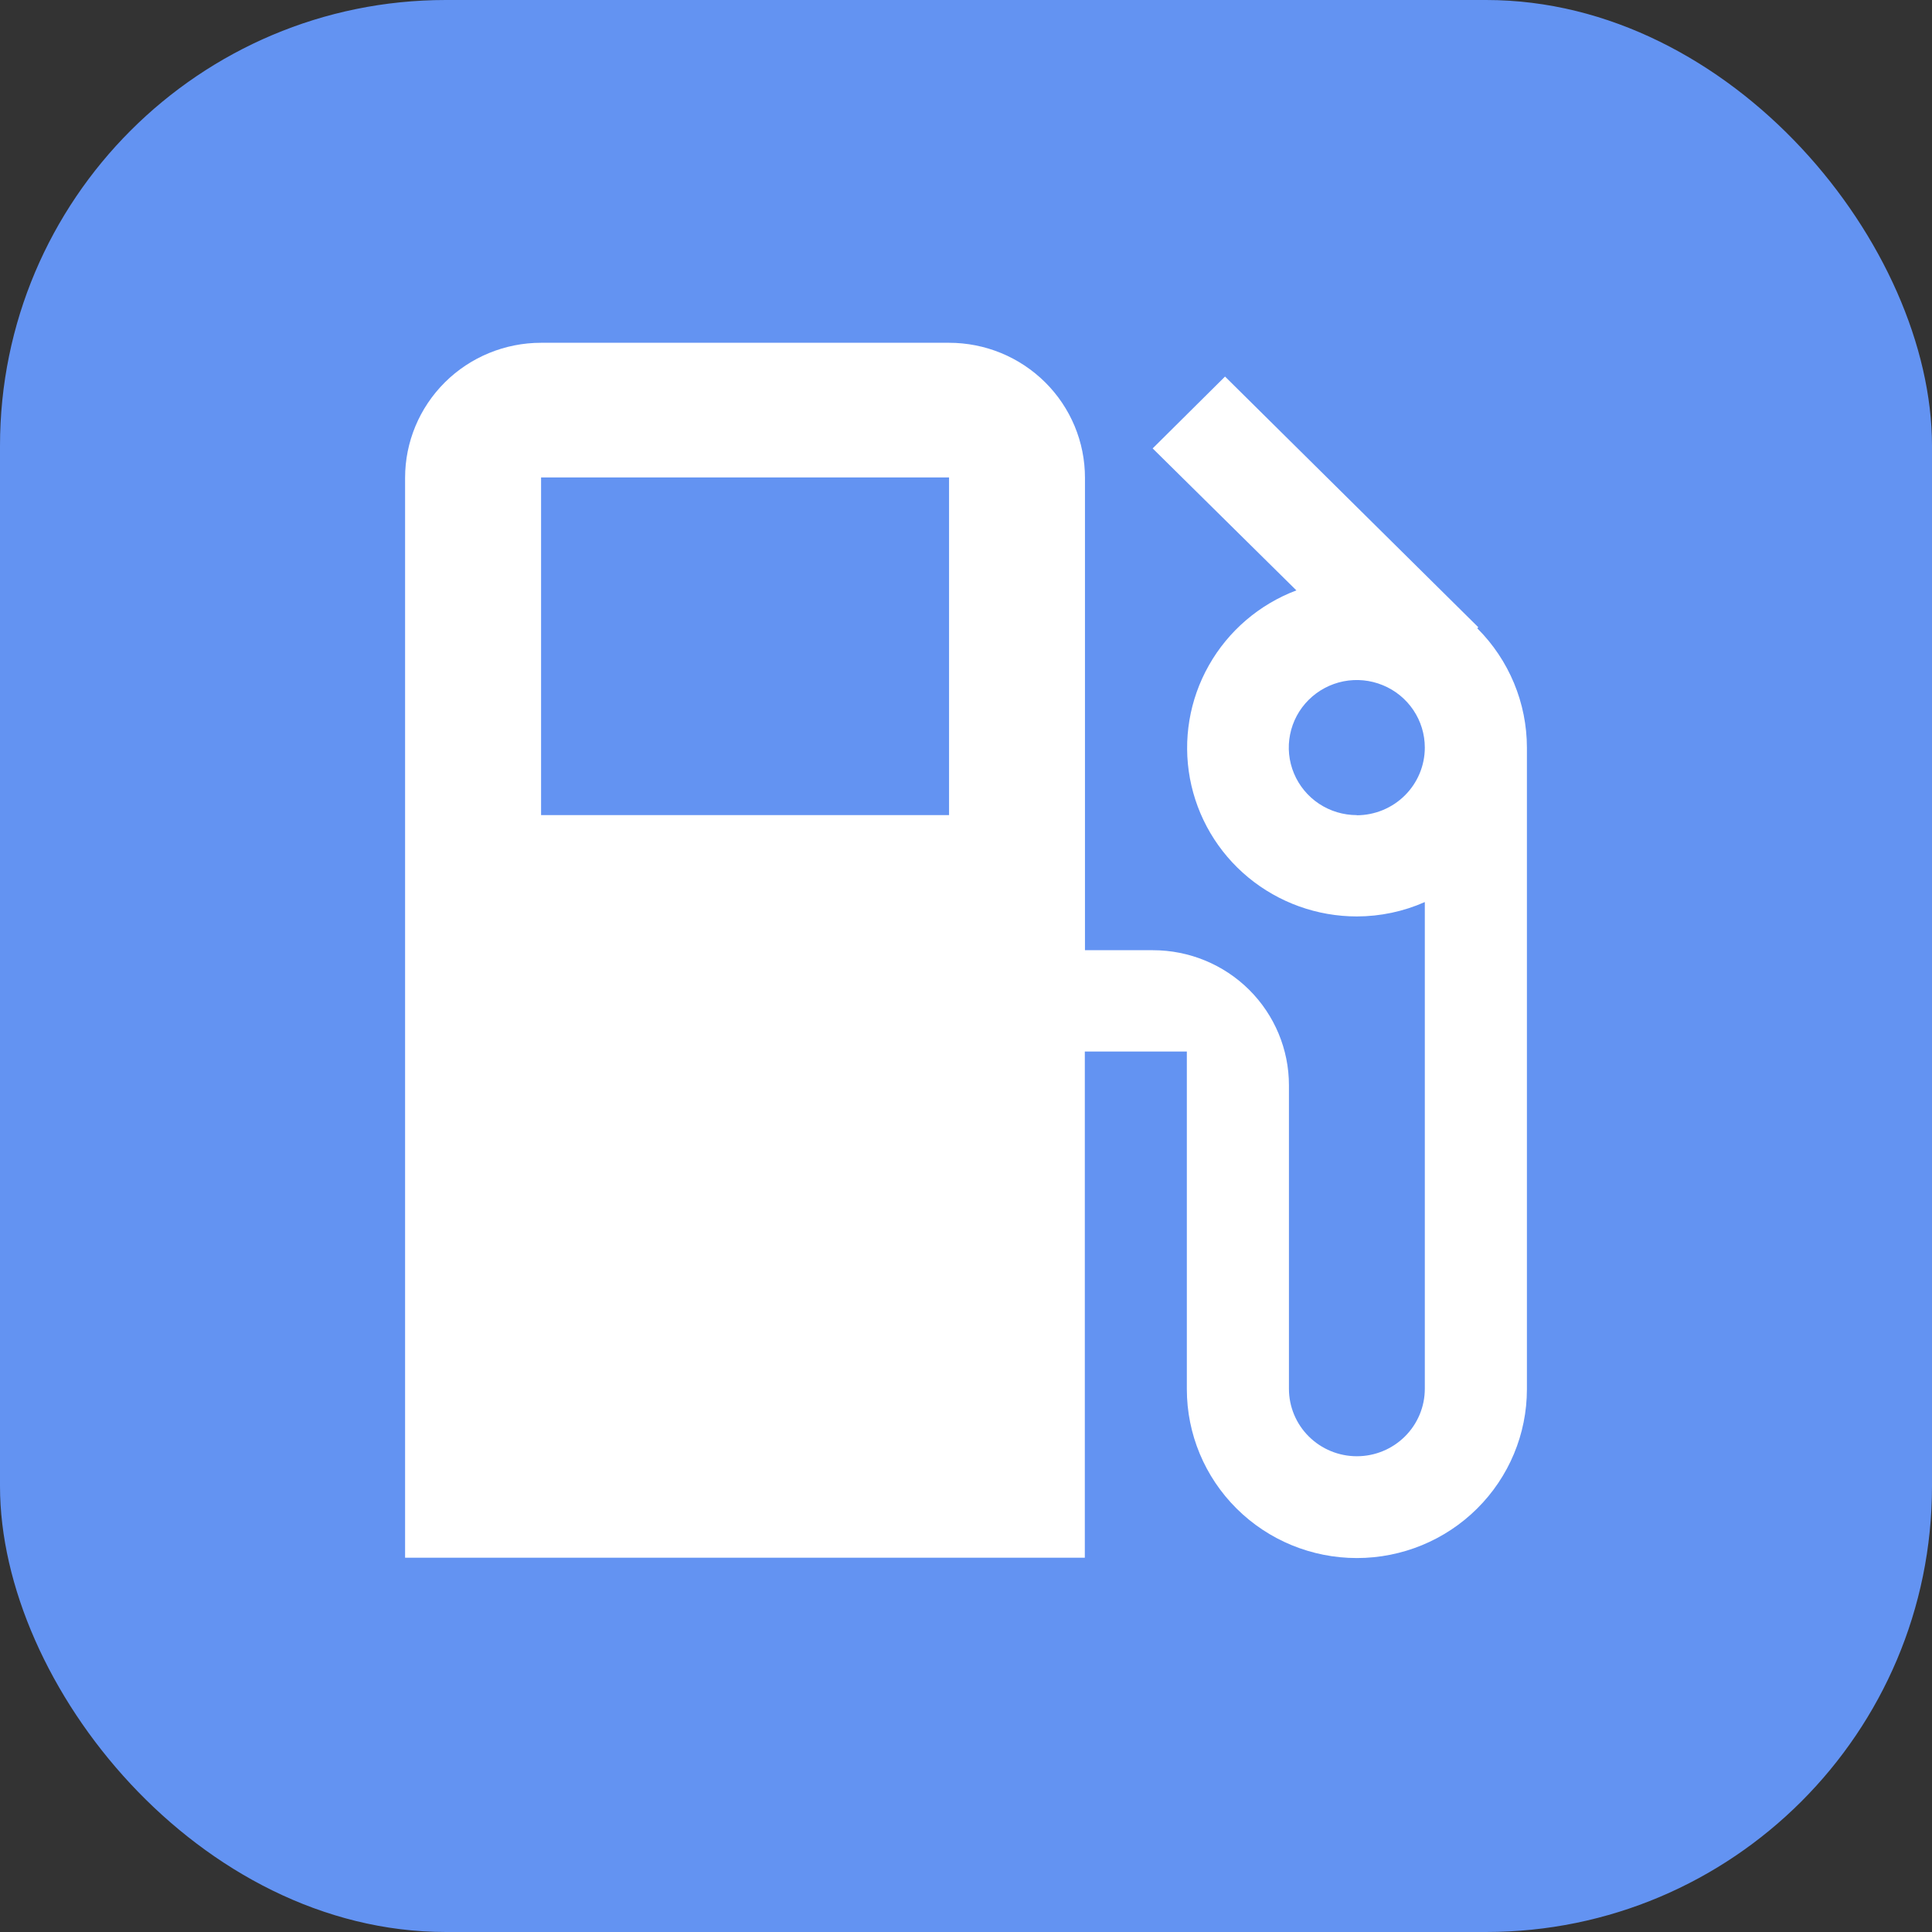 <svg width="52" height="52" viewBox="0 0 52 52" fill="none" xmlns="http://www.w3.org/2000/svg">
<rect x="0" y="0" width="52" height="52" fill="#333333" stroke="none"/>
<rect width="52" height="52" rx="12" fill="#6393F2"/>
<path d="M39.761 16.911L39.788 16.882L32.972 10.135L31.024 12.069L34.892 15.89C33.894 16.268 33.061 16.981 32.538 17.906C32.014 18.83 31.834 19.908 32.027 20.951C32.221 21.994 32.776 22.937 33.597 23.616C34.418 24.294 35.452 24.666 36.52 24.666C37.15 24.665 37.773 24.534 38.349 24.279V37.379C38.349 37.861 38.156 38.323 37.813 38.663C37.47 39.004 37.005 39.195 36.52 39.195C36.035 39.195 35.57 39.004 35.227 38.663C34.884 38.323 34.692 37.861 34.692 37.379V29.209C34.692 28.245 34.306 27.321 33.62 26.639C32.934 25.958 32.003 25.575 31.032 25.575H29.202V12.86C29.202 12.383 29.108 11.91 28.924 11.469C28.74 11.028 28.471 10.628 28.131 10.29C27.791 9.953 27.388 9.685 26.944 9.502C26.5 9.32 26.025 9.226 25.544 9.226H14.563C13.592 9.226 12.661 9.609 11.975 10.29C11.289 10.972 10.903 11.896 10.903 12.86V41.926H29.198V28.302H31.944V37.391C31.944 38.596 32.426 39.752 33.284 40.604C34.142 41.457 35.306 41.935 36.52 41.935C37.734 41.935 38.898 41.457 39.756 40.604C40.615 39.752 41.097 38.596 41.097 37.391V20.125C41.097 18.921 40.617 17.765 39.761 16.911ZM25.544 21.939H14.563V12.85H25.544V21.939ZM36.52 21.939C36.158 21.939 35.804 21.833 35.503 21.634C35.201 21.434 34.967 21.15 34.828 20.818C34.689 20.486 34.652 20.121 34.723 19.768C34.793 19.415 34.967 19.091 35.223 18.837C35.479 18.582 35.805 18.409 36.16 18.338C36.516 18.268 36.884 18.304 37.218 18.442C37.553 18.579 37.839 18.812 38.04 19.111C38.242 19.41 38.349 19.762 38.349 20.121C38.349 20.604 38.156 21.067 37.812 21.409C37.469 21.75 37.003 21.942 36.516 21.943L36.52 21.939Z" fill="white"/>
</svg>
